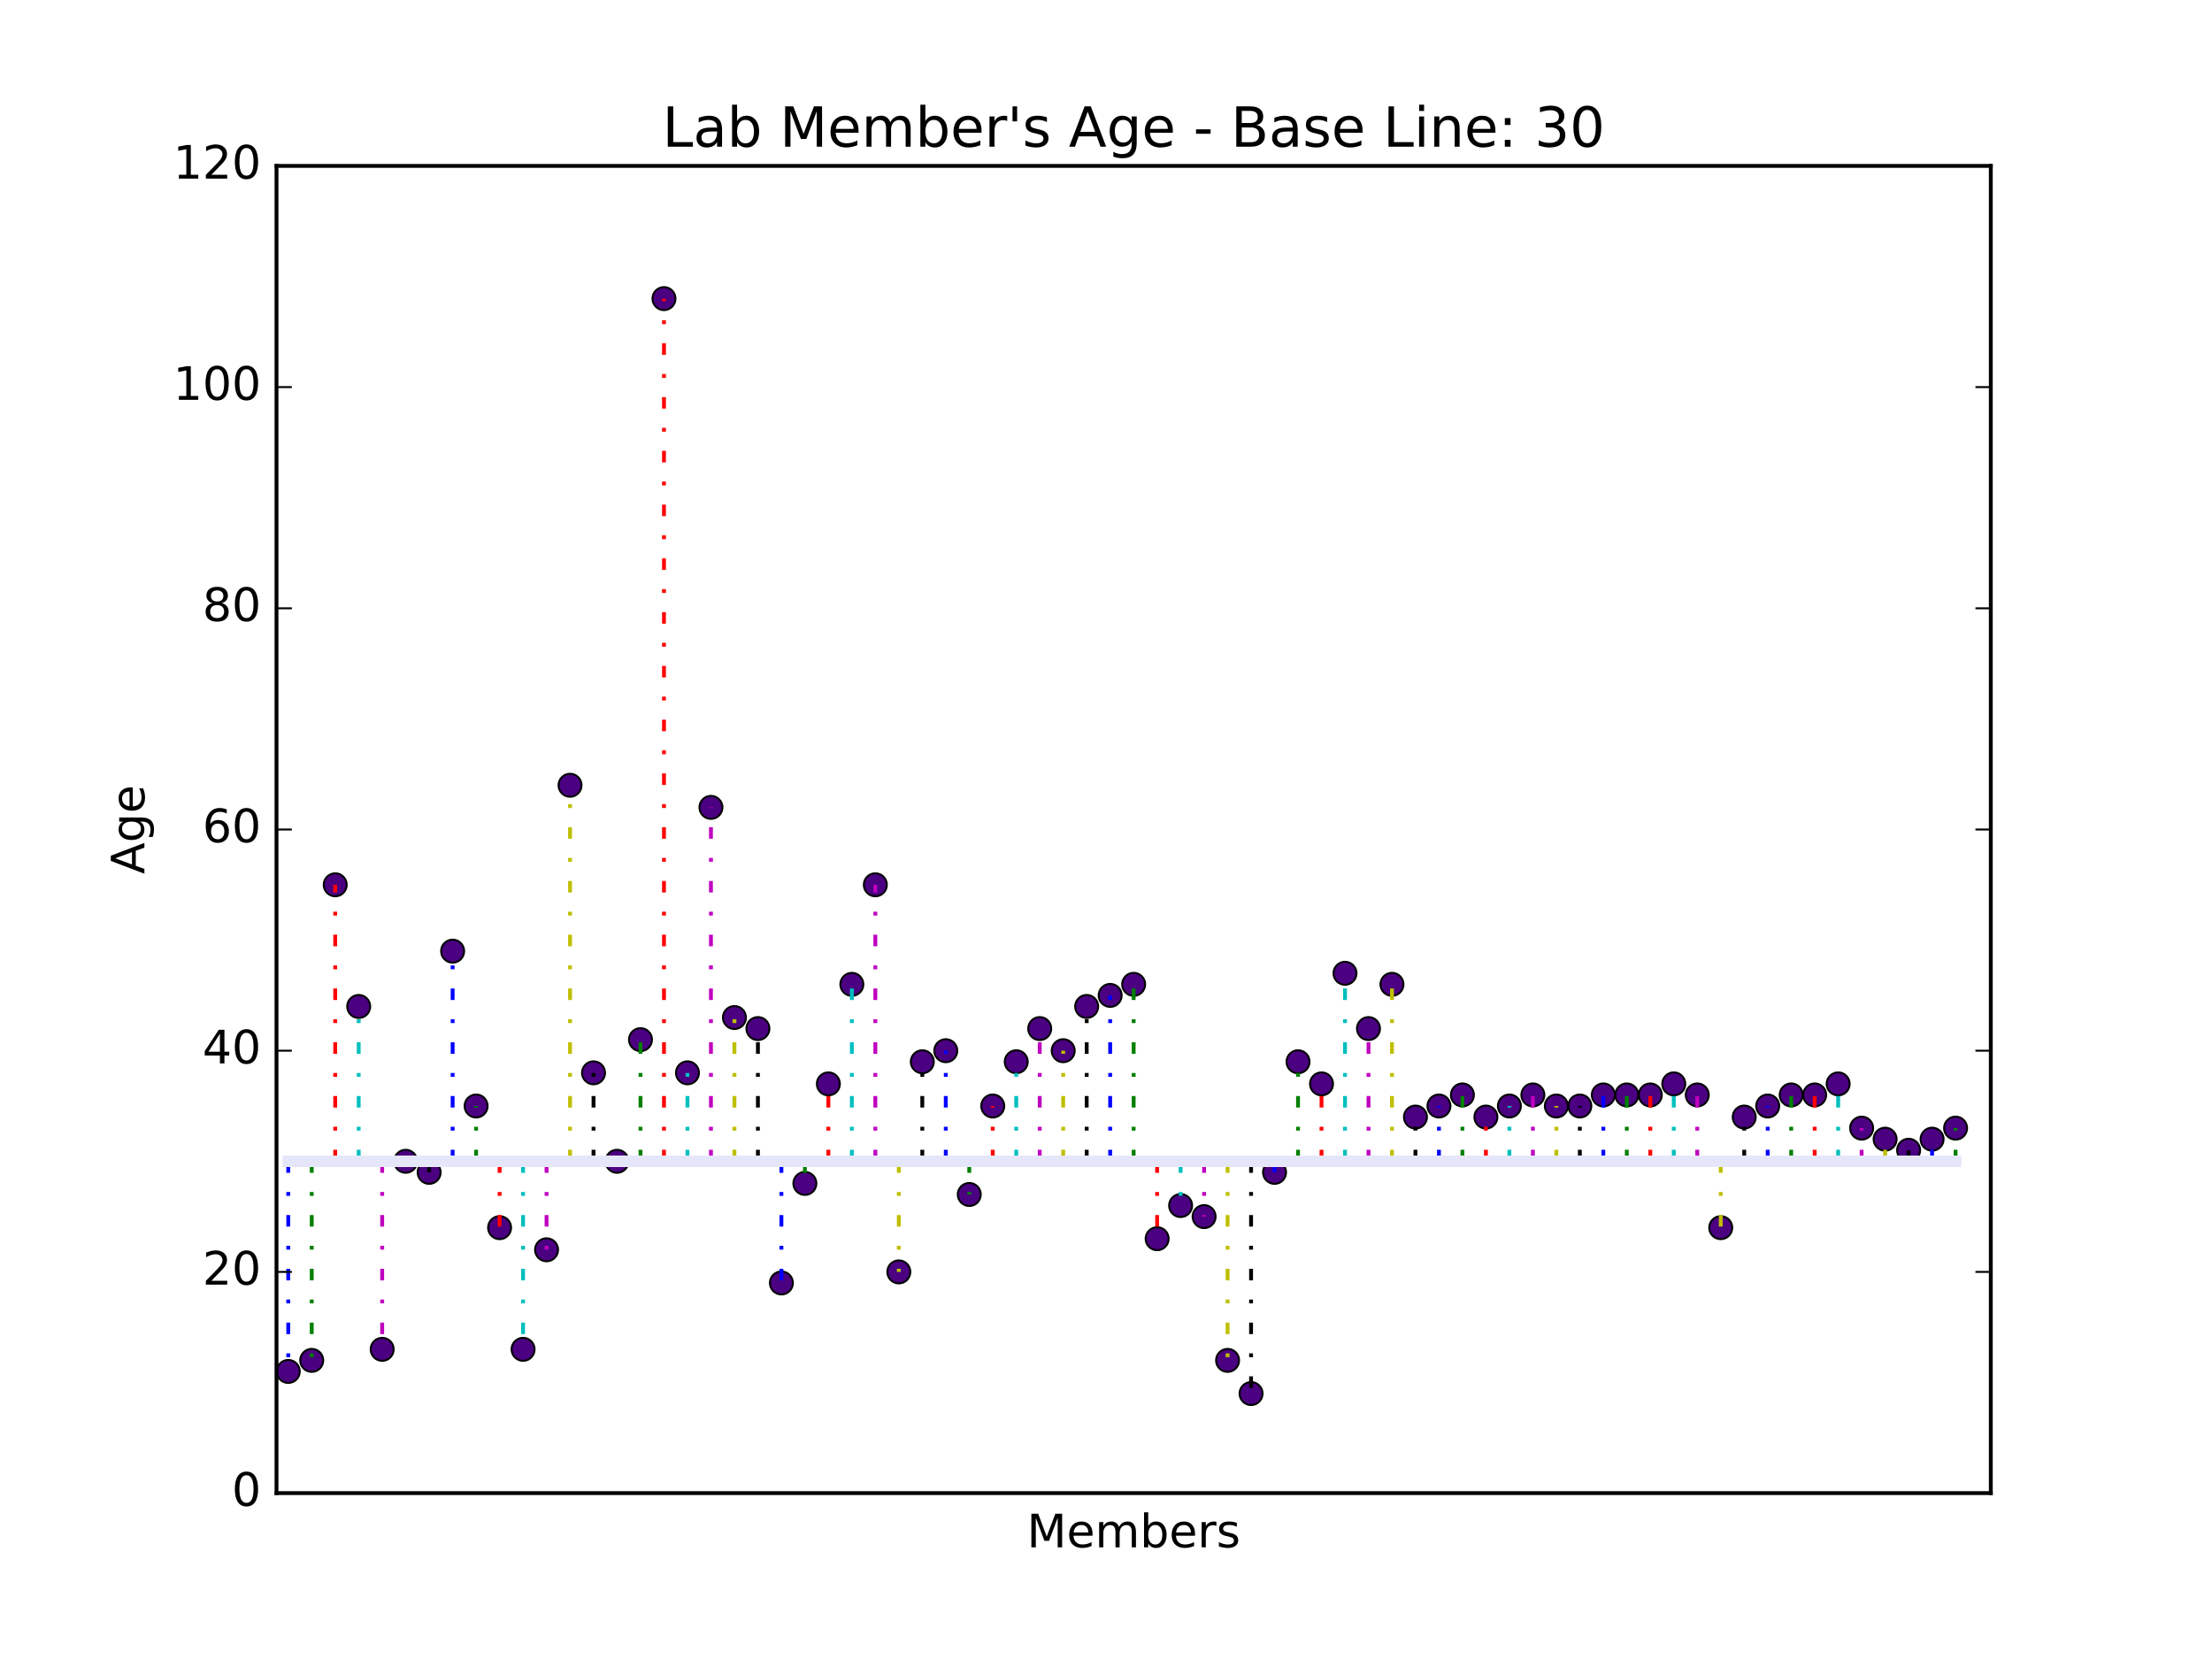 <?xml version="1.0" encoding="utf-8" standalone="no"?>
<!DOCTYPE svg PUBLIC "-//W3C//DTD SVG 1.1//EN"
  "http://www.w3.org/Graphics/SVG/1.1/DTD/svg11.dtd">
<!-- Created with matplotlib (http://matplotlib.org/) -->
<svg height="432pt" version="1.1" viewBox="0 0 576 432" width="576pt" xmlns="http://www.w3.org/2000/svg" xmlns:xlink="http://www.w3.org/1999/xlink">
 <defs>
  <style type="text/css">
*{stroke-linecap:butt;stroke-linejoin:round;stroke-miterlimit:100000;}
  </style>
 </defs>
 <g id="figure_1">
  <g id="patch_1">
   <path d="M 0 432 
L 576 432 
L 576 0 
L 0 0 
z
" style="fill:#ffffff;"/>
  </g>
  <g id="axes_1">
   <g id="patch_2">
    <path d="M 72 388.8 
L 518.4 388.8 
L 518.4 43.2 
L 72 43.2 
z
" style="fill:#ffffff;"/>
   </g>
   <g id="line2d_1">
    <defs>
     <path d="M 0 3 
C 0.796 3 1.559 2.684 2.121 2.121 
C 2.684 1.559 3 0.796 3 0 
C 3 -0.796 2.684 -1.559 2.121 -2.121 
C 1.559 -2.684 0.796 -3 0 -3 
C -0.796 -3 -1.559 -2.684 -2.121 -2.121 
C -2.684 -1.559 -3 -0.796 -3 0 
C -3 0.796 -2.684 1.559 -2.121 2.121 
C -1.559 2.684 -0.796 3 0 3 
z
" id="mf968ad1ea4" style="stroke:#000000;stroke-width:0.5;"/>
    </defs>
    <g clip-path="url(#pde583b1dcb)">
     <use style="fill:#4b0082;stroke:#000000;stroke-width:0.5;" x="75.058" xlink:href="#mf968ad1ea4" y="357.12"/>
     <use style="fill:#4b0082;stroke:#000000;stroke-width:0.5;" x="81.173" xlink:href="#mf968ad1ea4" y="354.24"/>
     <use style="fill:#4b0082;stroke:#000000;stroke-width:0.5;" x="87.288" xlink:href="#mf968ad1ea4" y="230.4"/>
     <use style="fill:#4b0082;stroke:#000000;stroke-width:0.5;" x="93.403" xlink:href="#mf968ad1ea4" y="262.08"/>
     <use style="fill:#4b0082;stroke:#000000;stroke-width:0.5;" x="99.518" xlink:href="#mf968ad1ea4" y="351.36"/>
     <use style="fill:#4b0082;stroke:#000000;stroke-width:0.5;" x="105.633" xlink:href="#mf968ad1ea4" y="302.4"/>
     <use style="fill:#4b0082;stroke:#000000;stroke-width:0.5;" x="111.748" xlink:href="#mf968ad1ea4" y="305.28"/>
     <use style="fill:#4b0082;stroke:#000000;stroke-width:0.5;" x="117.863" xlink:href="#mf968ad1ea4" y="247.68"/>
     <use style="fill:#4b0082;stroke:#000000;stroke-width:0.5;" x="123.978" xlink:href="#mf968ad1ea4" y="288.0"/>
     <use style="fill:#4b0082;stroke:#000000;stroke-width:0.5;" x="130.093" xlink:href="#mf968ad1ea4" y="319.68"/>
     <use style="fill:#4b0082;stroke:#000000;stroke-width:0.5;" x="136.208" xlink:href="#mf968ad1ea4" y="351.36"/>
     <use style="fill:#4b0082;stroke:#000000;stroke-width:0.5;" x="142.323" xlink:href="#mf968ad1ea4" y="325.44"/>
     <use style="fill:#4b0082;stroke:#000000;stroke-width:0.5;" x="148.438" xlink:href="#mf968ad1ea4" y="204.48"/>
     <use style="fill:#4b0082;stroke:#000000;stroke-width:0.5;" x="154.553" xlink:href="#mf968ad1ea4" y="279.36"/>
     <use style="fill:#4b0082;stroke:#000000;stroke-width:0.5;" x="160.668" xlink:href="#mf968ad1ea4" y="302.4"/>
     <use style="fill:#4b0082;stroke:#000000;stroke-width:0.5;" x="166.784" xlink:href="#mf968ad1ea4" y="270.72"/>
     <use style="fill:#4b0082;stroke:#000000;stroke-width:0.5;" x="172.899" xlink:href="#mf968ad1ea4" y="77.76"/>
     <use style="fill:#4b0082;stroke:#000000;stroke-width:0.5;" x="179.014" xlink:href="#mf968ad1ea4" y="279.36"/>
     <use style="fill:#4b0082;stroke:#000000;stroke-width:0.5;" x="185.129" xlink:href="#mf968ad1ea4" y="210.24"/>
     <use style="fill:#4b0082;stroke:#000000;stroke-width:0.5;" x="191.244" xlink:href="#mf968ad1ea4" y="264.96"/>
     <use style="fill:#4b0082;stroke:#000000;stroke-width:0.5;" x="197.359" xlink:href="#mf968ad1ea4" y="267.84"/>
     <use style="fill:#4b0082;stroke:#000000;stroke-width:0.5;" x="203.474" xlink:href="#mf968ad1ea4" y="334.08"/>
     <use style="fill:#4b0082;stroke:#000000;stroke-width:0.5;" x="209.589" xlink:href="#mf968ad1ea4" y="308.16"/>
     <use style="fill:#4b0082;stroke:#000000;stroke-width:0.5;" x="215.704" xlink:href="#mf968ad1ea4" y="282.24"/>
     <use style="fill:#4b0082;stroke:#000000;stroke-width:0.5;" x="221.819" xlink:href="#mf968ad1ea4" y="256.32"/>
     <use style="fill:#4b0082;stroke:#000000;stroke-width:0.5;" x="227.934" xlink:href="#mf968ad1ea4" y="230.4"/>
     <use style="fill:#4b0082;stroke:#000000;stroke-width:0.5;" x="234.049" xlink:href="#mf968ad1ea4" y="331.2"/>
     <use style="fill:#4b0082;stroke:#000000;stroke-width:0.5;" x="240.164" xlink:href="#mf968ad1ea4" y="276.48"/>
     <use style="fill:#4b0082;stroke:#000000;stroke-width:0.5;" x="246.279" xlink:href="#mf968ad1ea4" y="273.6"/>
     <use style="fill:#4b0082;stroke:#000000;stroke-width:0.5;" x="252.395" xlink:href="#mf968ad1ea4" y="311.04"/>
     <use style="fill:#4b0082;stroke:#000000;stroke-width:0.5;" x="258.51" xlink:href="#mf968ad1ea4" y="288.0"/>
     <use style="fill:#4b0082;stroke:#000000;stroke-width:0.5;" x="264.625" xlink:href="#mf968ad1ea4" y="276.48"/>
     <use style="fill:#4b0082;stroke:#000000;stroke-width:0.5;" x="270.74" xlink:href="#mf968ad1ea4" y="267.84"/>
     <use style="fill:#4b0082;stroke:#000000;stroke-width:0.5;" x="276.855" xlink:href="#mf968ad1ea4" y="273.6"/>
     <use style="fill:#4b0082;stroke:#000000;stroke-width:0.5;" x="282.97" xlink:href="#mf968ad1ea4" y="262.08"/>
     <use style="fill:#4b0082;stroke:#000000;stroke-width:0.5;" x="289.085" xlink:href="#mf968ad1ea4" y="259.2"/>
     <use style="fill:#4b0082;stroke:#000000;stroke-width:0.5;" x="295.2" xlink:href="#mf968ad1ea4" y="256.32"/>
     <use style="fill:#4b0082;stroke:#000000;stroke-width:0.5;" x="301.315" xlink:href="#mf968ad1ea4" y="322.56"/>
     <use style="fill:#4b0082;stroke:#000000;stroke-width:0.5;" x="307.43" xlink:href="#mf968ad1ea4" y="313.92"/>
     <use style="fill:#4b0082;stroke:#000000;stroke-width:0.5;" x="313.545" xlink:href="#mf968ad1ea4" y="316.8"/>
     <use style="fill:#4b0082;stroke:#000000;stroke-width:0.5;" x="319.66" xlink:href="#mf968ad1ea4" y="354.24"/>
     <use style="fill:#4b0082;stroke:#000000;stroke-width:0.5;" x="325.775" xlink:href="#mf968ad1ea4" y="362.88"/>
     <use style="fill:#4b0082;stroke:#000000;stroke-width:0.5;" x="331.89" xlink:href="#mf968ad1ea4" y="305.28"/>
     <use style="fill:#4b0082;stroke:#000000;stroke-width:0.5;" x="338.005" xlink:href="#mf968ad1ea4" y="276.48"/>
     <use style="fill:#4b0082;stroke:#000000;stroke-width:0.5;" x="344.121" xlink:href="#mf968ad1ea4" y="282.24"/>
     <use style="fill:#4b0082;stroke:#000000;stroke-width:0.5;" x="350.236" xlink:href="#mf968ad1ea4" y="253.44"/>
     <use style="fill:#4b0082;stroke:#000000;stroke-width:0.5;" x="356.351" xlink:href="#mf968ad1ea4" y="267.84"/>
     <use style="fill:#4b0082;stroke:#000000;stroke-width:0.5;" x="362.466" xlink:href="#mf968ad1ea4" y="256.32"/>
     <use style="fill:#4b0082;stroke:#000000;stroke-width:0.5;" x="368.581" xlink:href="#mf968ad1ea4" y="290.88"/>
     <use style="fill:#4b0082;stroke:#000000;stroke-width:0.5;" x="374.696" xlink:href="#mf968ad1ea4" y="288.0"/>
     <use style="fill:#4b0082;stroke:#000000;stroke-width:0.5;" x="380.811" xlink:href="#mf968ad1ea4" y="285.12"/>
     <use style="fill:#4b0082;stroke:#000000;stroke-width:0.5;" x="386.926" xlink:href="#mf968ad1ea4" y="290.88"/>
     <use style="fill:#4b0082;stroke:#000000;stroke-width:0.5;" x="393.041" xlink:href="#mf968ad1ea4" y="288.0"/>
     <use style="fill:#4b0082;stroke:#000000;stroke-width:0.5;" x="399.156" xlink:href="#mf968ad1ea4" y="285.12"/>
     <use style="fill:#4b0082;stroke:#000000;stroke-width:0.5;" x="405.271" xlink:href="#mf968ad1ea4" y="288.0"/>
     <use style="fill:#4b0082;stroke:#000000;stroke-width:0.5;" x="411.386" xlink:href="#mf968ad1ea4" y="288.0"/>
     <use style="fill:#4b0082;stroke:#000000;stroke-width:0.5;" x="417.501" xlink:href="#mf968ad1ea4" y="285.12"/>
     <use style="fill:#4b0082;stroke:#000000;stroke-width:0.5;" x="423.616" xlink:href="#mf968ad1ea4" y="285.12"/>
     <use style="fill:#4b0082;stroke:#000000;stroke-width:0.5;" x="429.732" xlink:href="#mf968ad1ea4" y="285.12"/>
     <use style="fill:#4b0082;stroke:#000000;stroke-width:0.5;" x="435.847" xlink:href="#mf968ad1ea4" y="282.24"/>
     <use style="fill:#4b0082;stroke:#000000;stroke-width:0.5;" x="441.962" xlink:href="#mf968ad1ea4" y="285.12"/>
     <use style="fill:#4b0082;stroke:#000000;stroke-width:0.5;" x="448.077" xlink:href="#mf968ad1ea4" y="319.68"/>
     <use style="fill:#4b0082;stroke:#000000;stroke-width:0.5;" x="454.192" xlink:href="#mf968ad1ea4" y="290.88"/>
     <use style="fill:#4b0082;stroke:#000000;stroke-width:0.5;" x="460.307" xlink:href="#mf968ad1ea4" y="288.0"/>
     <use style="fill:#4b0082;stroke:#000000;stroke-width:0.5;" x="466.422" xlink:href="#mf968ad1ea4" y="285.12"/>
     <use style="fill:#4b0082;stroke:#000000;stroke-width:0.5;" x="472.537" xlink:href="#mf968ad1ea4" y="285.12"/>
     <use style="fill:#4b0082;stroke:#000000;stroke-width:0.5;" x="478.652" xlink:href="#mf968ad1ea4" y="282.24"/>
     <use style="fill:#4b0082;stroke:#000000;stroke-width:0.5;" x="484.767" xlink:href="#mf968ad1ea4" y="293.76"/>
     <use style="fill:#4b0082;stroke:#000000;stroke-width:0.5;" x="490.882" xlink:href="#mf968ad1ea4" y="296.64"/>
     <use style="fill:#4b0082;stroke:#000000;stroke-width:0.5;" x="496.997" xlink:href="#mf968ad1ea4" y="299.52"/>
     <use style="fill:#4b0082;stroke:#000000;stroke-width:0.5;" x="503.112" xlink:href="#mf968ad1ea4" y="296.64"/>
     <use style="fill:#4b0082;stroke:#000000;stroke-width:0.5;" x="509.227" xlink:href="#mf968ad1ea4" y="293.76"/>
    </g>
   </g>
   <g id="line2d_2">
    <path clip-path="url(#pde583b1dcb)" d="M 75.058 302.4 
L 75.058 357.12 
" style="fill:none;stroke:#0000ff;stroke-dasharray:3,5,1,5;stroke-dashoffset:0.0;"/>
   </g>
   <g id="line2d_3">
    <path clip-path="url(#pde583b1dcb)" d="M 81.173 302.4 
L 81.173 354.24 
" style="fill:none;stroke:#008000;stroke-dasharray:3,5,1,5;stroke-dashoffset:0.0;"/>
   </g>
   <g id="line2d_4">
    <path clip-path="url(#pde583b1dcb)" d="M 87.288 302.4 
L 87.288 230.4 
" style="fill:none;stroke:#ff0000;stroke-dasharray:3,5,1,5;stroke-dashoffset:0.0;"/>
   </g>
   <g id="line2d_5">
    <path clip-path="url(#pde583b1dcb)" d="M 93.403 302.4 
L 93.403 262.08 
" style="fill:none;stroke:#00bfbf;stroke-dasharray:3,5,1,5;stroke-dashoffset:0.0;"/>
   </g>
   <g id="line2d_6">
    <path clip-path="url(#pde583b1dcb)" d="M 99.518 302.4 
L 99.518 351.36 
" style="fill:none;stroke:#bf00bf;stroke-dasharray:3,5,1,5;stroke-dashoffset:0.0;"/>
   </g>
   <g id="line2d_7">
    <path clip-path="url(#pde583b1dcb)" d="M 105.633 302.4 
L 105.633 302.4 
" style="fill:none;stroke:#bfbf00;stroke-dasharray:3,5,1,5;stroke-dashoffset:0.0;"/>
   </g>
   <g id="line2d_8">
    <path clip-path="url(#pde583b1dcb)" d="M 111.748 302.4 
L 111.748 305.28 
" style="fill:none;stroke:#000000;stroke-dasharray:3,5,1,5;stroke-dashoffset:0.0;"/>
   </g>
   <g id="line2d_9">
    <path clip-path="url(#pde583b1dcb)" d="M 117.863 302.4 
L 117.863 247.68 
" style="fill:none;stroke:#0000ff;stroke-dasharray:3,5,1,5;stroke-dashoffset:0.0;"/>
   </g>
   <g id="line2d_10">
    <path clip-path="url(#pde583b1dcb)" d="M 123.978 302.4 
L 123.978 288 
" style="fill:none;stroke:#008000;stroke-dasharray:3,5,1,5;stroke-dashoffset:0.0;"/>
   </g>
   <g id="line2d_11">
    <path clip-path="url(#pde583b1dcb)" d="M 130.093 302.4 
L 130.093 319.68 
" style="fill:none;stroke:#ff0000;stroke-dasharray:3,5,1,5;stroke-dashoffset:0.0;"/>
   </g>
   <g id="line2d_12">
    <path clip-path="url(#pde583b1dcb)" d="M 136.208 302.4 
L 136.208 351.36 
" style="fill:none;stroke:#00bfbf;stroke-dasharray:3,5,1,5;stroke-dashoffset:0.0;"/>
   </g>
   <g id="line2d_13">
    <path clip-path="url(#pde583b1dcb)" d="M 142.323 302.4 
L 142.323 325.44 
" style="fill:none;stroke:#bf00bf;stroke-dasharray:3,5,1,5;stroke-dashoffset:0.0;"/>
   </g>
   <g id="line2d_14">
    <path clip-path="url(#pde583b1dcb)" d="M 148.438 302.4 
L 148.438 204.48 
" style="fill:none;stroke:#bfbf00;stroke-dasharray:3,5,1,5;stroke-dashoffset:0.0;"/>
   </g>
   <g id="line2d_15">
    <path clip-path="url(#pde583b1dcb)" d="M 154.553 302.4 
L 154.553 279.36 
" style="fill:none;stroke:#000000;stroke-dasharray:3,5,1,5;stroke-dashoffset:0.0;"/>
   </g>
   <g id="line2d_16">
    <path clip-path="url(#pde583b1dcb)" d="M 160.668 302.4 
L 160.668 302.4 
" style="fill:none;stroke:#0000ff;stroke-dasharray:3,5,1,5;stroke-dashoffset:0.0;"/>
   </g>
   <g id="line2d_17">
    <path clip-path="url(#pde583b1dcb)" d="M 166.784 302.4 
L 166.784 270.72 
" style="fill:none;stroke:#008000;stroke-dasharray:3,5,1,5;stroke-dashoffset:0.0;"/>
   </g>
   <g id="line2d_18">
    <path clip-path="url(#pde583b1dcb)" d="M 172.899 302.4 
L 172.899 77.76 
" style="fill:none;stroke:#ff0000;stroke-dasharray:3,5,1,5;stroke-dashoffset:0.0;"/>
   </g>
   <g id="line2d_19">
    <path clip-path="url(#pde583b1dcb)" d="M 179.014 302.4 
L 179.014 279.36 
" style="fill:none;stroke:#00bfbf;stroke-dasharray:3,5,1,5;stroke-dashoffset:0.0;"/>
   </g>
   <g id="line2d_20">
    <path clip-path="url(#pde583b1dcb)" d="M 185.129 302.4 
L 185.129 210.24 
" style="fill:none;stroke:#bf00bf;stroke-dasharray:3,5,1,5;stroke-dashoffset:0.0;"/>
   </g>
   <g id="line2d_21">
    <path clip-path="url(#pde583b1dcb)" d="M 191.244 302.4 
L 191.244 264.96 
" style="fill:none;stroke:#bfbf00;stroke-dasharray:3,5,1,5;stroke-dashoffset:0.0;"/>
   </g>
   <g id="line2d_22">
    <path clip-path="url(#pde583b1dcb)" d="M 197.359 302.4 
L 197.359 267.84 
" style="fill:none;stroke:#000000;stroke-dasharray:3,5,1,5;stroke-dashoffset:0.0;"/>
   </g>
   <g id="line2d_23">
    <path clip-path="url(#pde583b1dcb)" d="M 203.474 302.4 
L 203.474 334.08 
" style="fill:none;stroke:#0000ff;stroke-dasharray:3,5,1,5;stroke-dashoffset:0.0;"/>
   </g>
   <g id="line2d_24">
    <path clip-path="url(#pde583b1dcb)" d="M 209.589 302.4 
L 209.589 308.16 
" style="fill:none;stroke:#008000;stroke-dasharray:3,5,1,5;stroke-dashoffset:0.0;"/>
   </g>
   <g id="line2d_25">
    <path clip-path="url(#pde583b1dcb)" d="M 215.704 302.4 
L 215.704 282.24 
" style="fill:none;stroke:#ff0000;stroke-dasharray:3,5,1,5;stroke-dashoffset:0.0;"/>
   </g>
   <g id="line2d_26">
    <path clip-path="url(#pde583b1dcb)" d="M 221.819 302.4 
L 221.819 256.32 
" style="fill:none;stroke:#00bfbf;stroke-dasharray:3,5,1,5;stroke-dashoffset:0.0;"/>
   </g>
   <g id="line2d_27">
    <path clip-path="url(#pde583b1dcb)" d="M 227.934 302.4 
L 227.934 230.4 
" style="fill:none;stroke:#bf00bf;stroke-dasharray:3,5,1,5;stroke-dashoffset:0.0;"/>
   </g>
   <g id="line2d_28">
    <path clip-path="url(#pde583b1dcb)" d="M 234.049 302.4 
L 234.049 331.2 
" style="fill:none;stroke:#bfbf00;stroke-dasharray:3,5,1,5;stroke-dashoffset:0.0;"/>
   </g>
   <g id="line2d_29">
    <path clip-path="url(#pde583b1dcb)" d="M 240.164 302.4 
L 240.164 276.48 
" style="fill:none;stroke:#000000;stroke-dasharray:3,5,1,5;stroke-dashoffset:0.0;"/>
   </g>
   <g id="line2d_30">
    <path clip-path="url(#pde583b1dcb)" d="M 246.279 302.4 
L 246.279 273.6 
" style="fill:none;stroke:#0000ff;stroke-dasharray:3,5,1,5;stroke-dashoffset:0.0;"/>
   </g>
   <g id="line2d_31">
    <path clip-path="url(#pde583b1dcb)" d="M 252.395 302.4 
L 252.395 311.04 
" style="fill:none;stroke:#008000;stroke-dasharray:3,5,1,5;stroke-dashoffset:0.0;"/>
   </g>
   <g id="line2d_32">
    <path clip-path="url(#pde583b1dcb)" d="M 258.51 302.4 
L 258.51 288 
" style="fill:none;stroke:#ff0000;stroke-dasharray:3,5,1,5;stroke-dashoffset:0.0;"/>
   </g>
   <g id="line2d_33">
    <path clip-path="url(#pde583b1dcb)" d="M 264.625 302.4 
L 264.625 276.48 
" style="fill:none;stroke:#00bfbf;stroke-dasharray:3,5,1,5;stroke-dashoffset:0.0;"/>
   </g>
   <g id="line2d_34">
    <path clip-path="url(#pde583b1dcb)" d="M 270.74 302.4 
L 270.74 267.84 
" style="fill:none;stroke:#bf00bf;stroke-dasharray:3,5,1,5;stroke-dashoffset:0.0;"/>
   </g>
   <g id="line2d_35">
    <path clip-path="url(#pde583b1dcb)" d="M 276.855 302.4 
L 276.855 273.6 
" style="fill:none;stroke:#bfbf00;stroke-dasharray:3,5,1,5;stroke-dashoffset:0.0;"/>
   </g>
   <g id="line2d_36">
    <path clip-path="url(#pde583b1dcb)" d="M 282.97 302.4 
L 282.97 262.08 
" style="fill:none;stroke:#000000;stroke-dasharray:3,5,1,5;stroke-dashoffset:0.0;"/>
   </g>
   <g id="line2d_37">
    <path clip-path="url(#pde583b1dcb)" d="M 289.085 302.4 
L 289.085 259.2 
" style="fill:none;stroke:#0000ff;stroke-dasharray:3,5,1,5;stroke-dashoffset:0.0;"/>
   </g>
   <g id="line2d_38">
    <path clip-path="url(#pde583b1dcb)" d="M 295.2 302.4 
L 295.2 256.32 
" style="fill:none;stroke:#008000;stroke-dasharray:3,5,1,5;stroke-dashoffset:0.0;"/>
   </g>
   <g id="line2d_39">
    <path clip-path="url(#pde583b1dcb)" d="M 301.315 302.4 
L 301.315 322.56 
" style="fill:none;stroke:#ff0000;stroke-dasharray:3,5,1,5;stroke-dashoffset:0.0;"/>
   </g>
   <g id="line2d_40">
    <path clip-path="url(#pde583b1dcb)" d="M 307.43 302.4 
L 307.43 313.92 
" style="fill:none;stroke:#00bfbf;stroke-dasharray:3,5,1,5;stroke-dashoffset:0.0;"/>
   </g>
   <g id="line2d_41">
    <path clip-path="url(#pde583b1dcb)" d="M 313.545 302.4 
L 313.545 316.8 
" style="fill:none;stroke:#bf00bf;stroke-dasharray:3,5,1,5;stroke-dashoffset:0.0;"/>
   </g>
   <g id="line2d_42">
    <path clip-path="url(#pde583b1dcb)" d="M 319.66 302.4 
L 319.66 354.24 
" style="fill:none;stroke:#bfbf00;stroke-dasharray:3,5,1,5;stroke-dashoffset:0.0;"/>
   </g>
   <g id="line2d_43">
    <path clip-path="url(#pde583b1dcb)" d="M 325.775 302.4 
L 325.775 362.88 
" style="fill:none;stroke:#000000;stroke-dasharray:3,5,1,5;stroke-dashoffset:0.0;"/>
   </g>
   <g id="line2d_44">
    <path clip-path="url(#pde583b1dcb)" d="M 331.89 302.4 
L 331.89 305.28 
" style="fill:none;stroke:#0000ff;stroke-dasharray:3,5,1,5;stroke-dashoffset:0.0;"/>
   </g>
   <g id="line2d_45">
    <path clip-path="url(#pde583b1dcb)" d="M 338.005 302.4 
L 338.005 276.48 
" style="fill:none;stroke:#008000;stroke-dasharray:3,5,1,5;stroke-dashoffset:0.0;"/>
   </g>
   <g id="line2d_46">
    <path clip-path="url(#pde583b1dcb)" d="M 344.121 302.4 
L 344.121 282.24 
" style="fill:none;stroke:#ff0000;stroke-dasharray:3,5,1,5;stroke-dashoffset:0.0;"/>
   </g>
   <g id="line2d_47">
    <path clip-path="url(#pde583b1dcb)" d="M 350.236 302.4 
L 350.236 253.44 
" style="fill:none;stroke:#00bfbf;stroke-dasharray:3,5,1,5;stroke-dashoffset:0.0;"/>
   </g>
   <g id="line2d_48">
    <path clip-path="url(#pde583b1dcb)" d="M 356.351 302.4 
L 356.351 267.84 
" style="fill:none;stroke:#bf00bf;stroke-dasharray:3,5,1,5;stroke-dashoffset:0.0;"/>
   </g>
   <g id="line2d_49">
    <path clip-path="url(#pde583b1dcb)" d="M 362.466 302.4 
L 362.466 256.32 
" style="fill:none;stroke:#bfbf00;stroke-dasharray:3,5,1,5;stroke-dashoffset:0.0;"/>
   </g>
   <g id="line2d_50">
    <path clip-path="url(#pde583b1dcb)" d="M 368.581 302.4 
L 368.581 290.88 
" style="fill:none;stroke:#000000;stroke-dasharray:3,5,1,5;stroke-dashoffset:0.0;"/>
   </g>
   <g id="line2d_51">
    <path clip-path="url(#pde583b1dcb)" d="M 374.696 302.4 
L 374.696 288 
" style="fill:none;stroke:#0000ff;stroke-dasharray:3,5,1,5;stroke-dashoffset:0.0;"/>
   </g>
   <g id="line2d_52">
    <path clip-path="url(#pde583b1dcb)" d="M 380.811 302.4 
L 380.811 285.12 
" style="fill:none;stroke:#008000;stroke-dasharray:3,5,1,5;stroke-dashoffset:0.0;"/>
   </g>
   <g id="line2d_53">
    <path clip-path="url(#pde583b1dcb)" d="M 386.926 302.4 
L 386.926 290.88 
" style="fill:none;stroke:#ff0000;stroke-dasharray:3,5,1,5;stroke-dashoffset:0.0;"/>
   </g>
   <g id="line2d_54">
    <path clip-path="url(#pde583b1dcb)" d="M 393.041 302.4 
L 393.041 288 
" style="fill:none;stroke:#00bfbf;stroke-dasharray:3,5,1,5;stroke-dashoffset:0.0;"/>
   </g>
   <g id="line2d_55">
    <path clip-path="url(#pde583b1dcb)" d="M 399.156 302.4 
L 399.156 285.12 
" style="fill:none;stroke:#bf00bf;stroke-dasharray:3,5,1,5;stroke-dashoffset:0.0;"/>
   </g>
   <g id="line2d_56">
    <path clip-path="url(#pde583b1dcb)" d="M 405.271 302.4 
L 405.271 288 
" style="fill:none;stroke:#bfbf00;stroke-dasharray:3,5,1,5;stroke-dashoffset:0.0;"/>
   </g>
   <g id="line2d_57">
    <path clip-path="url(#pde583b1dcb)" d="M 411.386 302.4 
L 411.386 288 
" style="fill:none;stroke:#000000;stroke-dasharray:3,5,1,5;stroke-dashoffset:0.0;"/>
   </g>
   <g id="line2d_58">
    <path clip-path="url(#pde583b1dcb)" d="M 417.501 302.4 
L 417.501 285.12 
" style="fill:none;stroke:#0000ff;stroke-dasharray:3,5,1,5;stroke-dashoffset:0.0;"/>
   </g>
   <g id="line2d_59">
    <path clip-path="url(#pde583b1dcb)" d="M 423.616 302.4 
L 423.616 285.12 
" style="fill:none;stroke:#008000;stroke-dasharray:3,5,1,5;stroke-dashoffset:0.0;"/>
   </g>
   <g id="line2d_60">
    <path clip-path="url(#pde583b1dcb)" d="M 429.732 302.4 
L 429.732 285.12 
" style="fill:none;stroke:#ff0000;stroke-dasharray:3,5,1,5;stroke-dashoffset:0.0;"/>
   </g>
   <g id="line2d_61">
    <path clip-path="url(#pde583b1dcb)" d="M 435.847 302.4 
L 435.847 282.24 
" style="fill:none;stroke:#00bfbf;stroke-dasharray:3,5,1,5;stroke-dashoffset:0.0;"/>
   </g>
   <g id="line2d_62">
    <path clip-path="url(#pde583b1dcb)" d="M 441.962 302.4 
L 441.962 285.12 
" style="fill:none;stroke:#bf00bf;stroke-dasharray:3,5,1,5;stroke-dashoffset:0.0;"/>
   </g>
   <g id="line2d_63">
    <path clip-path="url(#pde583b1dcb)" d="M 448.077 302.4 
L 448.077 319.68 
" style="fill:none;stroke:#bfbf00;stroke-dasharray:3,5,1,5;stroke-dashoffset:0.0;"/>
   </g>
   <g id="line2d_64">
    <path clip-path="url(#pde583b1dcb)" d="M 454.192 302.4 
L 454.192 290.88 
" style="fill:none;stroke:#000000;stroke-dasharray:3,5,1,5;stroke-dashoffset:0.0;"/>
   </g>
   <g id="line2d_65">
    <path clip-path="url(#pde583b1dcb)" d="M 460.307 302.4 
L 460.307 288 
" style="fill:none;stroke:#0000ff;stroke-dasharray:3,5,1,5;stroke-dashoffset:0.0;"/>
   </g>
   <g id="line2d_66">
    <path clip-path="url(#pde583b1dcb)" d="M 466.422 302.4 
L 466.422 285.12 
" style="fill:none;stroke:#008000;stroke-dasharray:3,5,1,5;stroke-dashoffset:0.0;"/>
   </g>
   <g id="line2d_67">
    <path clip-path="url(#pde583b1dcb)" d="M 472.537 302.4 
L 472.537 285.12 
" style="fill:none;stroke:#ff0000;stroke-dasharray:3,5,1,5;stroke-dashoffset:0.0;"/>
   </g>
   <g id="line2d_68">
    <path clip-path="url(#pde583b1dcb)" d="M 478.652 302.4 
L 478.652 282.24 
" style="fill:none;stroke:#00bfbf;stroke-dasharray:3,5,1,5;stroke-dashoffset:0.0;"/>
   </g>
   <g id="line2d_69">
    <path clip-path="url(#pde583b1dcb)" d="M 484.767 302.4 
L 484.767 293.76 
" style="fill:none;stroke:#bf00bf;stroke-dasharray:3,5,1,5;stroke-dashoffset:0.0;"/>
   </g>
   <g id="line2d_70">
    <path clip-path="url(#pde583b1dcb)" d="M 490.882 302.4 
L 490.882 296.64 
" style="fill:none;stroke:#bfbf00;stroke-dasharray:3,5,1,5;stroke-dashoffset:0.0;"/>
   </g>
   <g id="line2d_71">
    <path clip-path="url(#pde583b1dcb)" d="M 496.997 302.4 
L 496.997 299.52 
" style="fill:none;stroke:#000000;stroke-dasharray:3,5,1,5;stroke-dashoffset:0.0;"/>
   </g>
   <g id="line2d_72">
    <path clip-path="url(#pde583b1dcb)" d="M 503.112 302.4 
L 503.112 296.64 
" style="fill:none;stroke:#0000ff;stroke-dasharray:3,5,1,5;stroke-dashoffset:0.0;"/>
   </g>
   <g id="line2d_73">
    <path clip-path="url(#pde583b1dcb)" d="M 509.227 302.4 
L 509.227 293.76 
" style="fill:none;stroke:#008000;stroke-dasharray:3,5,1,5;stroke-dashoffset:0.0;"/>
   </g>
   <g id="line2d_74">
    <path clip-path="url(#pde583b1dcb)" d="M 75.058 302.4 
L 509.227 302.4 
" style="fill:none;stroke:#e6e6fa;stroke-linecap:square;stroke-width:3.0;"/>
   </g>
   <g id="patch_3">
    <path d="M 72 43.2 
L 518.4 43.2 
" style="fill:none;stroke:#000000;stroke-linecap:square;stroke-linejoin:miter;"/>
   </g>
   <g id="patch_4">
    <path d="M 518.4 388.8 
L 518.4 43.2 
" style="fill:none;stroke:#000000;stroke-linecap:square;stroke-linejoin:miter;"/>
   </g>
   <g id="patch_5">
    <path d="M 72 388.8 
L 518.4 388.8 
" style="fill:none;stroke:#000000;stroke-linecap:square;stroke-linejoin:miter;"/>
   </g>
   <g id="patch_6">
    <path d="M 72 388.8 
L 72 43.2 
" style="fill:none;stroke:#000000;stroke-linecap:square;stroke-linejoin:miter;"/>
   </g>
   <g id="matplotlib.axis_1">
    <g id="text_1">
     <!-- Members -->
     <defs>
      <path d="M 9.812 72.906 
L 24.516 72.906 
L 43.109 23.297 
L 61.812 72.906 
L 76.516 72.906 
L 76.516 0 
L 66.891 0 
L 66.891 64.016 
L 48.094 14.016 
L 38.188 14.016 
L 19.391 64.016 
L 19.391 0 
L 9.812 0 
z
" id="BitstreamVeraSans-Roman-4d"/>
      <path d="M 52 44.188 
Q 55.375 50.25 60.062 53.125 
Q 64.75 56 71.094 56 
Q 79.641 56 84.281 50.016 
Q 88.922 44.047 88.922 33.016 
L 88.922 0 
L 79.891 0 
L 79.891 32.719 
Q 79.891 40.578 77.094 44.375 
Q 74.312 48.188 68.609 48.188 
Q 61.625 48.188 57.562 43.547 
Q 53.516 38.922 53.516 30.906 
L 53.516 0 
L 44.484 0 
L 44.484 32.719 
Q 44.484 40.625 41.703 44.406 
Q 38.922 48.188 33.109 48.188 
Q 26.219 48.188 22.156 43.531 
Q 18.109 38.875 18.109 30.906 
L 18.109 0 
L 9.078 0 
L 9.078 54.688 
L 18.109 54.688 
L 18.109 46.188 
Q 21.188 51.219 25.484 53.609 
Q 29.781 56 35.688 56 
Q 41.656 56 45.828 52.969 
Q 50 49.953 52 44.188 
" id="BitstreamVeraSans-Roman-6d"/>
      <path d="M 56.203 29.594 
L 56.203 25.203 
L 14.891 25.203 
Q 15.484 15.922 20.484 11.062 
Q 25.484 6.203 34.422 6.203 
Q 39.594 6.203 44.453 7.469 
Q 49.312 8.734 54.109 11.281 
L 54.109 2.781 
Q 49.266 0.734 44.188 -0.344 
Q 39.109 -1.422 33.891 -1.422 
Q 20.797 -1.422 13.156 6.188 
Q 5.516 13.812 5.516 26.812 
Q 5.516 40.234 12.766 48.109 
Q 20.016 56 32.328 56 
Q 43.359 56 49.781 48.891 
Q 56.203 41.797 56.203 29.594 
M 47.219 32.234 
Q 47.125 39.594 43.094 43.984 
Q 39.062 48.391 32.422 48.391 
Q 24.906 48.391 20.391 44.141 
Q 15.875 39.891 15.188 32.172 
z
" id="BitstreamVeraSans-Roman-65"/>
      <path d="M 41.109 46.297 
Q 39.594 47.172 37.812 47.578 
Q 36.031 48 33.891 48 
Q 26.266 48 22.188 43.047 
Q 18.109 38.094 18.109 28.812 
L 18.109 0 
L 9.078 0 
L 9.078 54.688 
L 18.109 54.688 
L 18.109 46.188 
Q 20.953 51.172 25.484 53.578 
Q 30.031 56 36.531 56 
Q 37.453 56 38.578 55.875 
Q 39.703 55.766 41.062 55.516 
z
" id="BitstreamVeraSans-Roman-72"/>
      <path d="M 44.281 53.078 
L 44.281 44.578 
Q 40.484 46.531 36.375 47.5 
Q 32.281 48.484 27.875 48.484 
Q 21.188 48.484 17.844 46.438 
Q 14.5 44.391 14.5 40.281 
Q 14.5 37.156 16.891 35.375 
Q 19.281 33.594 26.516 31.984 
L 29.594 31.297 
Q 39.156 29.25 43.188 25.516 
Q 47.219 21.781 47.219 15.094 
Q 47.219 7.469 41.188 3.016 
Q 35.156 -1.422 24.609 -1.422 
Q 20.219 -1.422 15.453 -0.562 
Q 10.688 0.297 5.422 2 
L 5.422 11.281 
Q 10.406 8.688 15.234 7.391 
Q 20.062 6.109 24.812 6.109 
Q 31.156 6.109 34.562 8.281 
Q 37.984 10.453 37.984 14.406 
Q 37.984 18.062 35.516 20.016 
Q 33.062 21.969 24.703 23.781 
L 21.578 24.516 
Q 13.234 26.266 9.516 29.906 
Q 5.812 33.547 5.812 39.891 
Q 5.812 47.609 11.281 51.797 
Q 16.75 56 26.812 56 
Q 31.781 56 36.172 55.266 
Q 40.578 54.547 44.281 53.078 
" id="BitstreamVeraSans-Roman-73"/>
      <path d="M 48.688 27.297 
Q 48.688 37.203 44.609 42.844 
Q 40.531 48.484 33.406 48.484 
Q 26.266 48.484 22.188 42.844 
Q 18.109 37.203 18.109 27.297 
Q 18.109 17.391 22.188 11.75 
Q 26.266 6.109 33.406 6.109 
Q 40.531 6.109 44.609 11.75 
Q 48.688 17.391 48.688 27.297 
M 18.109 46.391 
Q 20.953 51.266 25.266 53.625 
Q 29.594 56 35.594 56 
Q 45.562 56 51.781 48.094 
Q 58.016 40.188 58.016 27.297 
Q 58.016 14.406 51.781 6.484 
Q 45.562 -1.422 35.594 -1.422 
Q 29.594 -1.422 25.266 0.953 
Q 20.953 3.328 18.109 8.203 
L 18.109 0 
L 9.078 0 
L 9.078 75.984 
L 18.109 75.984 
z
" id="BitstreamVeraSans-Roman-62"/>
     </defs>
     <g transform="translate(267.394 402.918)scale(0.12 -0.12)">
      <use xlink:href="#BitstreamVeraSans-Roman-4d"/>
      <use x="86.279" xlink:href="#BitstreamVeraSans-Roman-65"/>
      <use x="147.803" xlink:href="#BitstreamVeraSans-Roman-6d"/>
      <use x="245.215" xlink:href="#BitstreamVeraSans-Roman-62"/>
      <use x="308.691" xlink:href="#BitstreamVeraSans-Roman-65"/>
      <use x="370.215" xlink:href="#BitstreamVeraSans-Roman-72"/>
      <use x="411.328" xlink:href="#BitstreamVeraSans-Roman-73"/>
     </g>
    </g>
   </g>
   <g id="matplotlib.axis_2">
    <g id="ytick_1">
     <g id="line2d_75">
      <defs>
       <path d="M 0 0 
L 4 0 
" id="m4f0d8fcd17" style="stroke:#000000;stroke-width:0.5;"/>
      </defs>
      <g>
       <use style="stroke:#000000;stroke-width:0.5;" x="72.0" xlink:href="#m4f0d8fcd17" y="388.8"/>
      </g>
     </g>
     <g id="line2d_76">
      <defs>
       <path d="M 0 0 
L -4 0 
" id="m006594a797" style="stroke:#000000;stroke-width:0.5;"/>
      </defs>
      <g>
       <use style="stroke:#000000;stroke-width:0.5;" x="518.4" xlink:href="#m006594a797" y="388.8"/>
      </g>
     </g>
     <g id="text_2">
      <!-- 0 -->
      <defs>
       <path d="M 31.781 66.406 
Q 24.172 66.406 20.328 58.906 
Q 16.5 51.422 16.5 36.375 
Q 16.5 21.391 20.328 13.891 
Q 24.172 6.391 31.781 6.391 
Q 39.453 6.391 43.281 13.891 
Q 47.125 21.391 47.125 36.375 
Q 47.125 51.422 43.281 58.906 
Q 39.453 66.406 31.781 66.406 
M 31.781 74.219 
Q 44.047 74.219 50.516 64.516 
Q 56.984 54.828 56.984 36.375 
Q 56.984 17.969 50.516 8.266 
Q 44.047 -1.422 31.781 -1.422 
Q 19.531 -1.422 13.062 8.266 
Q 6.594 17.969 6.594 36.375 
Q 6.594 54.828 13.062 64.516 
Q 19.531 74.219 31.781 74.219 
" id="BitstreamVeraSans-Roman-30"/>
      </defs>
      <g transform="translate(60.365 392.111)scale(0.12 -0.12)">
       <use xlink:href="#BitstreamVeraSans-Roman-30"/>
      </g>
     </g>
    </g>
    <g id="ytick_2">
     <g id="line2d_77">
      <g>
       <use style="stroke:#000000;stroke-width:0.5;" x="72.0" xlink:href="#m4f0d8fcd17" y="331.2"/>
      </g>
     </g>
     <g id="line2d_78">
      <g>
       <use style="stroke:#000000;stroke-width:0.5;" x="518.4" xlink:href="#m006594a797" y="331.2"/>
      </g>
     </g>
     <g id="text_3">
      <!-- 20 -->
      <defs>
       <path d="M 19.188 8.297 
L 53.609 8.297 
L 53.609 0 
L 7.328 0 
L 7.328 8.297 
Q 12.938 14.109 22.625 23.891 
Q 32.328 33.688 34.812 36.531 
Q 39.547 41.844 41.422 45.531 
Q 43.312 49.219 43.312 52.781 
Q 43.312 58.594 39.234 62.25 
Q 35.156 65.922 28.609 65.922 
Q 23.969 65.922 18.812 64.312 
Q 13.672 62.703 7.812 59.422 
L 7.812 69.391 
Q 13.766 71.781 18.938 73 
Q 24.125 74.219 28.422 74.219 
Q 39.75 74.219 46.484 68.547 
Q 53.219 62.891 53.219 53.422 
Q 53.219 48.922 51.531 44.891 
Q 49.859 40.875 45.406 35.406 
Q 44.188 33.984 37.641 27.219 
Q 31.109 20.453 19.188 8.297 
" id="BitstreamVeraSans-Roman-32"/>
      </defs>
      <g transform="translate(52.73 334.511)scale(0.12 -0.12)">
       <use xlink:href="#BitstreamVeraSans-Roman-32"/>
       <use x="63.623" xlink:href="#BitstreamVeraSans-Roman-30"/>
      </g>
     </g>
    </g>
    <g id="ytick_3">
     <g id="line2d_79">
      <g>
       <use style="stroke:#000000;stroke-width:0.5;" x="72.0" xlink:href="#m4f0d8fcd17" y="273.6"/>
      </g>
     </g>
     <g id="line2d_80">
      <g>
       <use style="stroke:#000000;stroke-width:0.5;" x="518.4" xlink:href="#m006594a797" y="273.6"/>
      </g>
     </g>
     <g id="text_4">
      <!-- 40 -->
      <defs>
       <path d="M 37.797 64.312 
L 12.891 25.391 
L 37.797 25.391 
z
M 35.203 72.906 
L 47.609 72.906 
L 47.609 25.391 
L 58.016 25.391 
L 58.016 17.188 
L 47.609 17.188 
L 47.609 0 
L 37.797 0 
L 37.797 17.188 
L 4.891 17.188 
L 4.891 26.703 
z
" id="BitstreamVeraSans-Roman-34"/>
      </defs>
      <g transform="translate(52.73 276.911)scale(0.12 -0.12)">
       <use xlink:href="#BitstreamVeraSans-Roman-34"/>
       <use x="63.623" xlink:href="#BitstreamVeraSans-Roman-30"/>
      </g>
     </g>
    </g>
    <g id="ytick_4">
     <g id="line2d_81">
      <g>
       <use style="stroke:#000000;stroke-width:0.5;" x="72.0" xlink:href="#m4f0d8fcd17" y="216.0"/>
      </g>
     </g>
     <g id="line2d_82">
      <g>
       <use style="stroke:#000000;stroke-width:0.5;" x="518.4" xlink:href="#m006594a797" y="216.0"/>
      </g>
     </g>
     <g id="text_5">
      <!-- 60 -->
      <defs>
       <path d="M 33.016 40.375 
Q 26.375 40.375 22.484 35.828 
Q 18.609 31.297 18.609 23.391 
Q 18.609 15.531 22.484 10.953 
Q 26.375 6.391 33.016 6.391 
Q 39.656 6.391 43.531 10.953 
Q 47.406 15.531 47.406 23.391 
Q 47.406 31.297 43.531 35.828 
Q 39.656 40.375 33.016 40.375 
M 52.594 71.297 
L 52.594 62.312 
Q 48.875 64.062 45.094 64.984 
Q 41.312 65.922 37.594 65.922 
Q 27.828 65.922 22.672 59.328 
Q 17.531 52.734 16.797 39.406 
Q 19.672 43.656 24.016 45.922 
Q 28.375 48.188 33.594 48.188 
Q 44.578 48.188 50.953 41.516 
Q 57.328 34.859 57.328 23.391 
Q 57.328 12.156 50.688 5.359 
Q 44.047 -1.422 33.016 -1.422 
Q 20.359 -1.422 13.672 8.266 
Q 6.984 17.969 6.984 36.375 
Q 6.984 53.656 15.188 63.938 
Q 23.391 74.219 37.203 74.219 
Q 40.922 74.219 44.703 73.484 
Q 48.484 72.75 52.594 71.297 
" id="BitstreamVeraSans-Roman-36"/>
      </defs>
      <g transform="translate(52.73 219.311)scale(0.12 -0.12)">
       <use xlink:href="#BitstreamVeraSans-Roman-36"/>
       <use x="63.623" xlink:href="#BitstreamVeraSans-Roman-30"/>
      </g>
     </g>
    </g>
    <g id="ytick_5">
     <g id="line2d_83">
      <g>
       <use style="stroke:#000000;stroke-width:0.5;" x="72.0" xlink:href="#m4f0d8fcd17" y="158.4"/>
      </g>
     </g>
     <g id="line2d_84">
      <g>
       <use style="stroke:#000000;stroke-width:0.5;" x="518.4" xlink:href="#m006594a797" y="158.4"/>
      </g>
     </g>
     <g id="text_6">
      <!-- 80 -->
      <defs>
       <path d="M 31.781 34.625 
Q 24.75 34.625 20.719 30.859 
Q 16.703 27.094 16.703 20.516 
Q 16.703 13.922 20.719 10.156 
Q 24.75 6.391 31.781 6.391 
Q 38.812 6.391 42.859 10.172 
Q 46.922 13.969 46.922 20.516 
Q 46.922 27.094 42.891 30.859 
Q 38.875 34.625 31.781 34.625 
M 21.922 38.812 
Q 15.578 40.375 12.031 44.719 
Q 8.5 49.078 8.5 55.328 
Q 8.5 64.062 14.719 69.141 
Q 20.953 74.219 31.781 74.219 
Q 42.672 74.219 48.875 69.141 
Q 55.078 64.062 55.078 55.328 
Q 55.078 49.078 51.531 44.719 
Q 48 40.375 41.703 38.812 
Q 48.828 37.156 52.797 32.312 
Q 56.781 27.484 56.781 20.516 
Q 56.781 9.906 50.312 4.234 
Q 43.844 -1.422 31.781 -1.422 
Q 19.734 -1.422 13.25 4.234 
Q 6.781 9.906 6.781 20.516 
Q 6.781 27.484 10.781 32.312 
Q 14.797 37.156 21.922 38.812 
M 18.312 54.391 
Q 18.312 48.734 21.844 45.562 
Q 25.391 42.391 31.781 42.391 
Q 38.141 42.391 41.719 45.562 
Q 45.312 48.734 45.312 54.391 
Q 45.312 60.062 41.719 63.234 
Q 38.141 66.406 31.781 66.406 
Q 25.391 66.406 21.844 63.234 
Q 18.312 60.062 18.312 54.391 
" id="BitstreamVeraSans-Roman-38"/>
      </defs>
      <g transform="translate(52.73 161.711)scale(0.12 -0.12)">
       <use xlink:href="#BitstreamVeraSans-Roman-38"/>
       <use x="63.623" xlink:href="#BitstreamVeraSans-Roman-30"/>
      </g>
     </g>
    </g>
    <g id="ytick_6">
     <g id="line2d_85">
      <g>
       <use style="stroke:#000000;stroke-width:0.5;" x="72.0" xlink:href="#m4f0d8fcd17" y="100.8"/>
      </g>
     </g>
     <g id="line2d_86">
      <g>
       <use style="stroke:#000000;stroke-width:0.5;" x="518.4" xlink:href="#m006594a797" y="100.8"/>
      </g>
     </g>
     <g id="text_7">
      <!-- 100 -->
      <defs>
       <path d="M 12.406 8.297 
L 28.516 8.297 
L 28.516 63.922 
L 10.984 60.406 
L 10.984 69.391 
L 28.422 72.906 
L 38.281 72.906 
L 38.281 8.297 
L 54.391 8.297 
L 54.391 0 
L 12.406 0 
z
" id="BitstreamVeraSans-Roman-31"/>
      </defs>
      <g transform="translate(45.095 104.111)scale(0.12 -0.12)">
       <use xlink:href="#BitstreamVeraSans-Roman-31"/>
       <use x="63.623" xlink:href="#BitstreamVeraSans-Roman-30"/>
       <use x="127.246" xlink:href="#BitstreamVeraSans-Roman-30"/>
      </g>
     </g>
    </g>
    <g id="ytick_7">
     <g id="line2d_87">
      <g>
       <use style="stroke:#000000;stroke-width:0.5;" x="72.0" xlink:href="#m4f0d8fcd17" y="43.2"/>
      </g>
     </g>
     <g id="line2d_88">
      <g>
       <use style="stroke:#000000;stroke-width:0.5;" x="518.4" xlink:href="#m006594a797" y="43.2"/>
      </g>
     </g>
     <g id="text_8">
      <!-- 120 -->
      <g transform="translate(45.095 46.511)scale(0.12 -0.12)">
       <use xlink:href="#BitstreamVeraSans-Roman-31"/>
       <use x="63.623" xlink:href="#BitstreamVeraSans-Roman-32"/>
       <use x="127.246" xlink:href="#BitstreamVeraSans-Roman-30"/>
      </g>
     </g>
    </g>
    <g id="text_9">
     <!-- Age -->
     <defs>
      <path d="M 45.406 27.984 
Q 45.406 37.75 41.375 43.109 
Q 37.359 48.484 30.078 48.484 
Q 22.859 48.484 18.828 43.109 
Q 14.797 37.75 14.797 27.984 
Q 14.797 18.266 18.828 12.891 
Q 22.859 7.516 30.078 7.516 
Q 37.359 7.516 41.375 12.891 
Q 45.406 18.266 45.406 27.984 
M 54.391 6.781 
Q 54.391 -7.172 48.188 -13.984 
Q 42 -20.797 29.203 -20.797 
Q 24.469 -20.797 20.266 -20.094 
Q 16.062 -19.391 12.109 -17.922 
L 12.109 -9.188 
Q 16.062 -11.328 19.922 -12.344 
Q 23.781 -13.375 27.781 -13.375 
Q 36.625 -13.375 41.016 -8.766 
Q 45.406 -4.156 45.406 5.172 
L 45.406 9.625 
Q 42.625 4.781 38.281 2.391 
Q 33.938 0 27.875 0 
Q 17.828 0 11.672 7.656 
Q 5.516 15.328 5.516 27.984 
Q 5.516 40.672 11.672 48.328 
Q 17.828 56 27.875 56 
Q 33.938 56 38.281 53.609 
Q 42.625 51.219 45.406 46.391 
L 45.406 54.688 
L 54.391 54.688 
z
" id="BitstreamVeraSans-Roman-67"/>
      <path d="M 34.188 63.188 
L 20.797 26.906 
L 47.609 26.906 
z
M 28.609 72.906 
L 39.797 72.906 
L 67.578 0 
L 57.328 0 
L 50.688 18.703 
L 17.828 18.703 
L 11.188 0 
L 0.781 0 
z
" id="BitstreamVeraSans-Roman-41"/>
     </defs>
     <g transform="translate(37.599 227.605)rotate(-90.0)scale(0.12 -0.12)">
      <use xlink:href="#BitstreamVeraSans-Roman-41"/>
      <use x="68.408" xlink:href="#BitstreamVeraSans-Roman-67"/>
      <use x="131.885" xlink:href="#BitstreamVeraSans-Roman-65"/>
     </g>
    </g>
   </g>
   <g id="text_10">
    <!-- Lab Member's Age - Base Line: 30 -->
    <defs>
     <path id="BitstreamVeraSans-Roman-20"/>
     <path d="M 9.812 72.906 
L 19.672 72.906 
L 19.672 8.297 
L 55.172 8.297 
L 55.172 0 
L 9.812 0 
z
" id="BitstreamVeraSans-Roman-4c"/>
     <path d="M 17.922 72.906 
L 17.922 45.797 
L 9.625 45.797 
L 9.625 72.906 
z
" id="BitstreamVeraSans-Roman-27"/>
     <path d="M 40.578 39.312 
Q 47.656 37.797 51.625 33 
Q 55.609 28.219 55.609 21.188 
Q 55.609 10.406 48.188 4.484 
Q 40.766 -1.422 27.094 -1.422 
Q 22.516 -1.422 17.656 -0.516 
Q 12.797 0.391 7.625 2.203 
L 7.625 11.719 
Q 11.719 9.328 16.594 8.109 
Q 21.484 6.891 26.812 6.891 
Q 36.078 6.891 40.938 10.547 
Q 45.797 14.203 45.797 21.188 
Q 45.797 27.641 41.281 31.266 
Q 36.766 34.906 28.719 34.906 
L 20.219 34.906 
L 20.219 43.016 
L 29.109 43.016 
Q 36.375 43.016 40.234 45.922 
Q 44.094 48.828 44.094 54.297 
Q 44.094 59.906 40.109 62.906 
Q 36.141 65.922 28.719 65.922 
Q 24.656 65.922 20.016 65.031 
Q 15.375 64.156 9.812 62.312 
L 9.812 71.094 
Q 15.438 72.656 20.344 73.438 
Q 25.25 74.219 29.594 74.219 
Q 40.828 74.219 47.359 69.109 
Q 53.906 64.016 53.906 55.328 
Q 53.906 49.266 50.438 45.094 
Q 46.969 40.922 40.578 39.312 
" id="BitstreamVeraSans-Roman-33"/>
     <path d="M 54.891 33.016 
L 54.891 0 
L 45.906 0 
L 45.906 32.719 
Q 45.906 40.484 42.875 44.328 
Q 39.844 48.188 33.797 48.188 
Q 26.516 48.188 22.312 43.547 
Q 18.109 38.922 18.109 30.906 
L 18.109 0 
L 9.078 0 
L 9.078 54.688 
L 18.109 54.688 
L 18.109 46.188 
Q 21.344 51.125 25.703 53.562 
Q 30.078 56 35.797 56 
Q 45.219 56 50.047 50.172 
Q 54.891 44.344 54.891 33.016 
" id="BitstreamVeraSans-Roman-6e"/>
     <path d="M 11.719 12.406 
L 22.016 12.406 
L 22.016 0 
L 11.719 0 
z
M 11.719 51.703 
L 22.016 51.703 
L 22.016 39.312 
L 11.719 39.312 
z
" id="BitstreamVeraSans-Roman-3a"/>
     <path d="M 9.422 54.688 
L 18.406 54.688 
L 18.406 0 
L 9.422 0 
z
M 9.422 75.984 
L 18.406 75.984 
L 18.406 64.594 
L 9.422 64.594 
z
" id="BitstreamVeraSans-Roman-69"/>
     <path d="M 19.672 34.812 
L 19.672 8.109 
L 35.5 8.109 
Q 43.453 8.109 47.281 11.406 
Q 51.125 14.703 51.125 21.484 
Q 51.125 28.328 47.281 31.562 
Q 43.453 34.812 35.5 34.812 
z
M 19.672 64.797 
L 19.672 42.828 
L 34.281 42.828 
Q 41.5 42.828 45.031 45.531 
Q 48.578 48.25 48.578 53.812 
Q 48.578 59.328 45.031 62.062 
Q 41.5 64.797 34.281 64.797 
z
M 9.812 72.906 
L 35.016 72.906 
Q 46.297 72.906 52.391 68.219 
Q 58.5 63.531 58.5 54.891 
Q 58.5 48.188 55.375 44.234 
Q 52.25 40.281 46.188 39.312 
Q 53.469 37.75 57.5 32.781 
Q 61.531 27.828 61.531 20.406 
Q 61.531 10.641 54.891 5.312 
Q 48.25 0 35.984 0 
L 9.812 0 
z
" id="BitstreamVeraSans-Roman-42"/>
     <path d="M 34.281 27.484 
Q 23.391 27.484 19.188 25 
Q 14.984 22.516 14.984 16.5 
Q 14.984 11.719 18.141 8.906 
Q 21.297 6.109 26.703 6.109 
Q 34.188 6.109 38.703 11.406 
Q 43.219 16.703 43.219 25.484 
L 43.219 27.484 
z
M 52.203 31.203 
L 52.203 0 
L 43.219 0 
L 43.219 8.297 
Q 40.141 3.328 35.547 0.953 
Q 30.953 -1.422 24.312 -1.422 
Q 15.922 -1.422 10.953 3.297 
Q 6 8.016 6 15.922 
Q 6 25.141 12.172 29.828 
Q 18.359 34.516 30.609 34.516 
L 43.219 34.516 
L 43.219 35.406 
Q 43.219 41.609 39.141 45 
Q 35.062 48.391 27.688 48.391 
Q 23 48.391 18.547 47.266 
Q 14.109 46.141 10.016 43.891 
L 10.016 52.203 
Q 14.938 54.109 19.578 55.047 
Q 24.219 56 28.609 56 
Q 40.484 56 46.344 49.844 
Q 52.203 43.703 52.203 31.203 
" id="BitstreamVeraSans-Roman-61"/>
     <path d="M 4.891 31.391 
L 31.203 31.391 
L 31.203 23.391 
L 4.891 23.391 
z
" id="BitstreamVeraSans-Roman-2d"/>
    </defs>
    <g transform="translate(172.479 38.2)scale(0.144 -0.144)">
     <use xlink:href="#BitstreamVeraSans-Roman-4c"/>
     <use x="55.713" xlink:href="#BitstreamVeraSans-Roman-61"/>
     <use x="116.992" xlink:href="#BitstreamVeraSans-Roman-62"/>
     <use x="180.469" xlink:href="#BitstreamVeraSans-Roman-20"/>
     <use x="212.256" xlink:href="#BitstreamVeraSans-Roman-4d"/>
     <use x="298.535" xlink:href="#BitstreamVeraSans-Roman-65"/>
     <use x="360.059" xlink:href="#BitstreamVeraSans-Roman-6d"/>
     <use x="457.471" xlink:href="#BitstreamVeraSans-Roman-62"/>
     <use x="520.947" xlink:href="#BitstreamVeraSans-Roman-65"/>
     <use x="582.471" xlink:href="#BitstreamVeraSans-Roman-72"/>
     <use x="623.584" xlink:href="#BitstreamVeraSans-Roman-27"/>
     <use x="651.074" xlink:href="#BitstreamVeraSans-Roman-73"/>
     <use x="703.174" xlink:href="#BitstreamVeraSans-Roman-20"/>
     <use x="734.961" xlink:href="#BitstreamVeraSans-Roman-41"/>
     <use x="803.369" xlink:href="#BitstreamVeraSans-Roman-67"/>
     <use x="866.846" xlink:href="#BitstreamVeraSans-Roman-65"/>
     <use x="928.369" xlink:href="#BitstreamVeraSans-Roman-20"/>
     <use x="960.156" xlink:href="#BitstreamVeraSans-Roman-2d"/>
     <use x="996.24" xlink:href="#BitstreamVeraSans-Roman-20"/>
     <use x="1028.027" xlink:href="#BitstreamVeraSans-Roman-42"/>
     <use x="1096.631" xlink:href="#BitstreamVeraSans-Roman-61"/>
     <use x="1157.91" xlink:href="#BitstreamVeraSans-Roman-73"/>
     <use x="1210.01" xlink:href="#BitstreamVeraSans-Roman-65"/>
     <use x="1271.533" xlink:href="#BitstreamVeraSans-Roman-20"/>
     <use x="1303.32" xlink:href="#BitstreamVeraSans-Roman-4c"/>
     <use x="1359.033" xlink:href="#BitstreamVeraSans-Roman-69"/>
     <use x="1386.816" xlink:href="#BitstreamVeraSans-Roman-6e"/>
     <use x="1450.195" xlink:href="#BitstreamVeraSans-Roman-65"/>
     <use x="1511.719" xlink:href="#BitstreamVeraSans-Roman-3a"/>
     <use x="1545.41" xlink:href="#BitstreamVeraSans-Roman-20"/>
     <use x="1577.197" xlink:href="#BitstreamVeraSans-Roman-33"/>
     <use x="1640.82" xlink:href="#BitstreamVeraSans-Roman-30"/>
    </g>
   </g>
  </g>
 </g>
 <defs>
  <clipPath id="pde583b1dcb">
   <rect height="345.6" width="446.4" x="72.0" y="43.2"/>
  </clipPath>
 </defs>
</svg>
